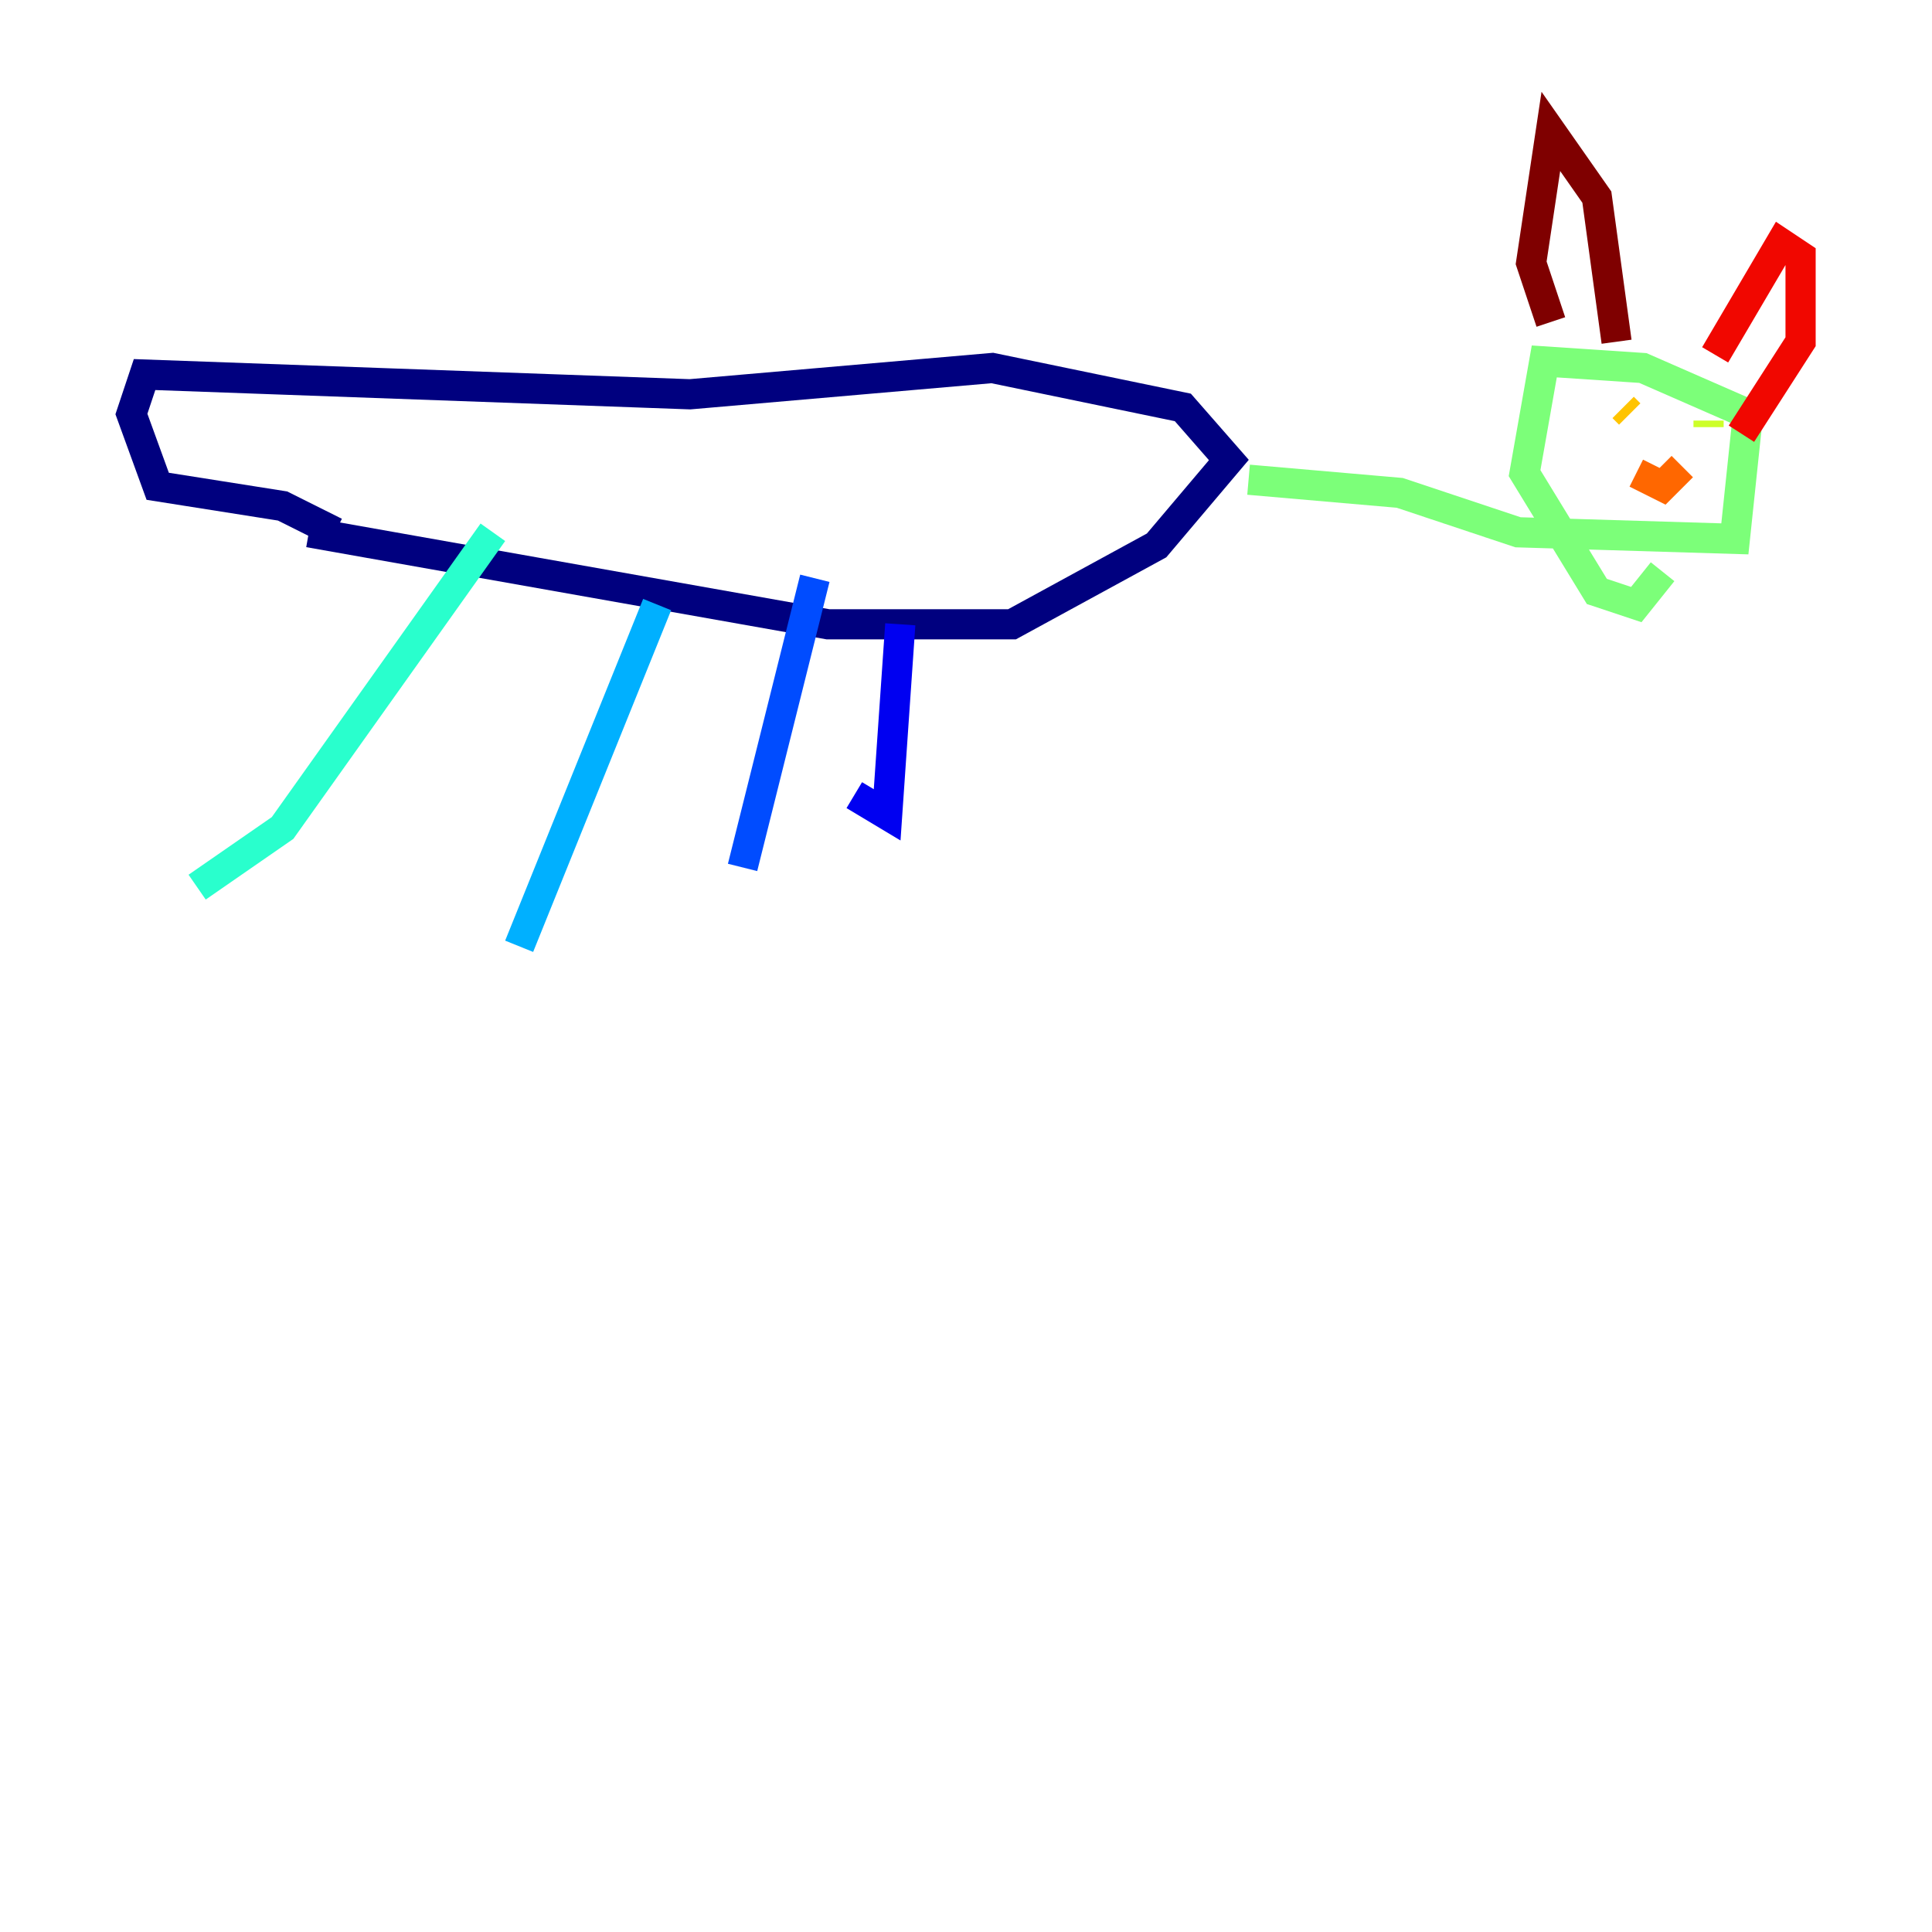 <?xml version="1.0" encoding="utf-8" ?>
<svg baseProfile="tiny" height="128" version="1.2" viewBox="0,0,128,128" width="128" xmlns="http://www.w3.org/2000/svg" xmlns:ev="http://www.w3.org/2001/xml-events" xmlns:xlink="http://www.w3.org/1999/xlink"><defs /><polyline fill="none" points="20.463,35.265 54.857,41.361 67.048,41.361 76.626,36.136 81.415,30.476 78.367,26.993 65.742,24.381 45.714,26.122 9.578,24.816 8.707,27.429 10.449,32.218 18.721,33.524 22.204,35.265" stroke="#00007f" stroke-width="2" /><polyline fill="none" points="59.646,41.361 58.776,53.986 56.599,52.68" stroke="#0000f1" stroke-width="2" /><polyline fill="none" points="53.986,38.313 49.197,57.469" stroke="#004cff" stroke-width="2" /><polyline fill="none" points="43.537,40.054 34.395,62.694" stroke="#00b0ff" stroke-width="2" /><polyline fill="none" points="32.653,35.265 18.721,54.857 13.061,58.776" stroke="#29ffcd" stroke-width="2" /><polyline fill="none" points="82.721,31.782 92.735,32.653 100.571,35.265 114.939,35.701 115.809,27.429 108.844,24.381 102.313,23.946 101.007,31.347 105.796,39.184 108.408,40.054 110.15,37.878" stroke="#7cff79" stroke-width="2" /><polyline fill="none" points="113.197,27.864 113.197,28.299" stroke="#cdff29" stroke-width="2" /><polyline fill="none" points="107.537,26.993 107.973,27.429" stroke="#ffc400" stroke-width="2" /><polyline fill="none" points="108.408,31.347 110.15,32.218 111.456,30.912" stroke="#ff6700" stroke-width="2" /><polyline fill="none" points="113.633,23.51 117.986,16.109 119.293,16.98 119.293,22.64 115.374,28.735" stroke="#f10700" stroke-width="2" /><polyline fill="none" points="107.102,22.64 105.796,13.061 102.748,8.707 101.442,17.415 102.748,21.333" stroke="#7f0000" stroke-width="2" /></svg>